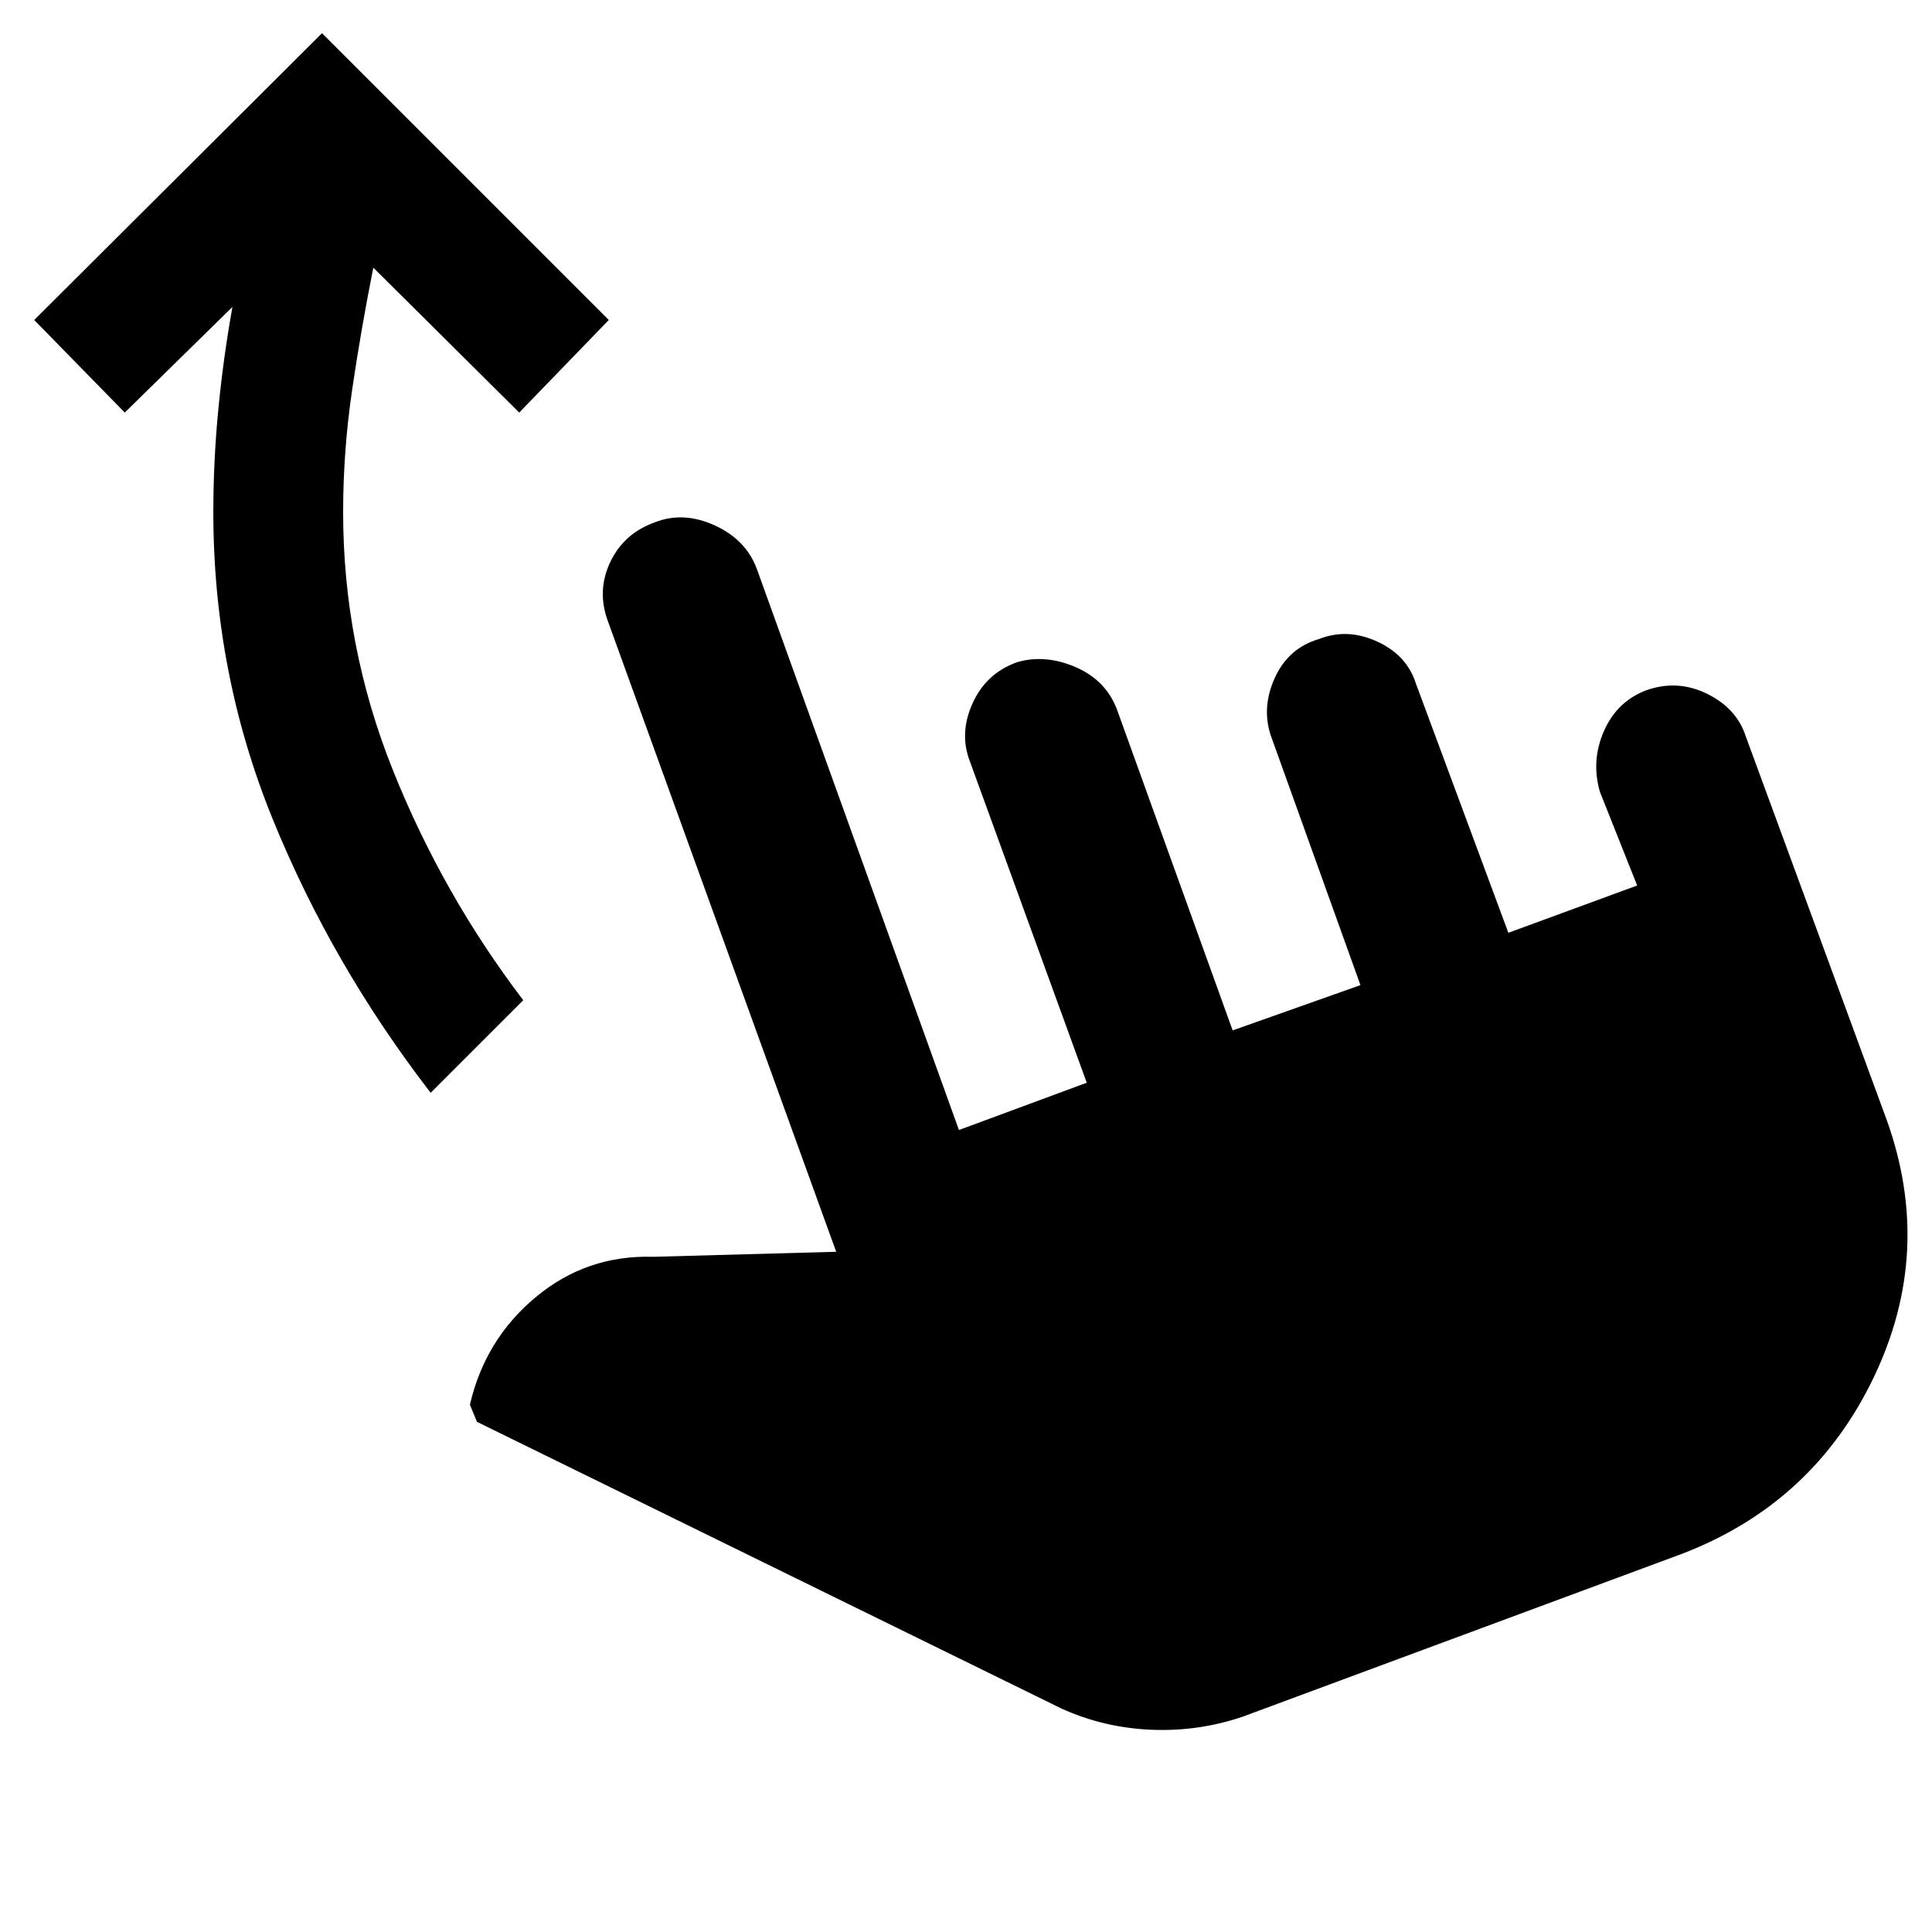 <svg xmlns="http://www.w3.org/2000/svg" height="48" viewBox="0 -960 960 960" width="48"><path d="M617.5-107q-22 7.5-45.5 6.5T527.5-111L237-253.5l-3.5-8.5q7.5-32.5 32.75-53.5t58.25-20l91-2.5L302-651.5q-5.5-15 1.25-29.25t22.25-19.75q14-5.5 29.5 1.5t21 21.5l100.5 279L540-422l-58-159.5q-5.5-14 1.25-29T505.5-631q14-4 29 2.5t20.5 21L612.5-448l63.5-22.5L632-593q-5.5-14.5 1.25-29.75t22.25-19.75q14-5.5 28.75 1.25t19.25 20.75l46 124 64-23.5-18.5-46.5q-4.5-15.5 2-30.25T818-617q15.5-5.5 30.25 1.75T867.5-594l70 190.5q23.5 65.5-6.5 128T836-188l-218.5 81ZM214-417q-49-63.5-78.5-136T106-705.5q0-25.5 2.5-51.25t7-50.75L62-755l-45-46 143-142.5L302.5-801 258-755l-72.5-72q-6 30-10.5 60.5t-4.5 61q0 66.5 24.75 128.25T260-463l-46 46Z"/></svg>